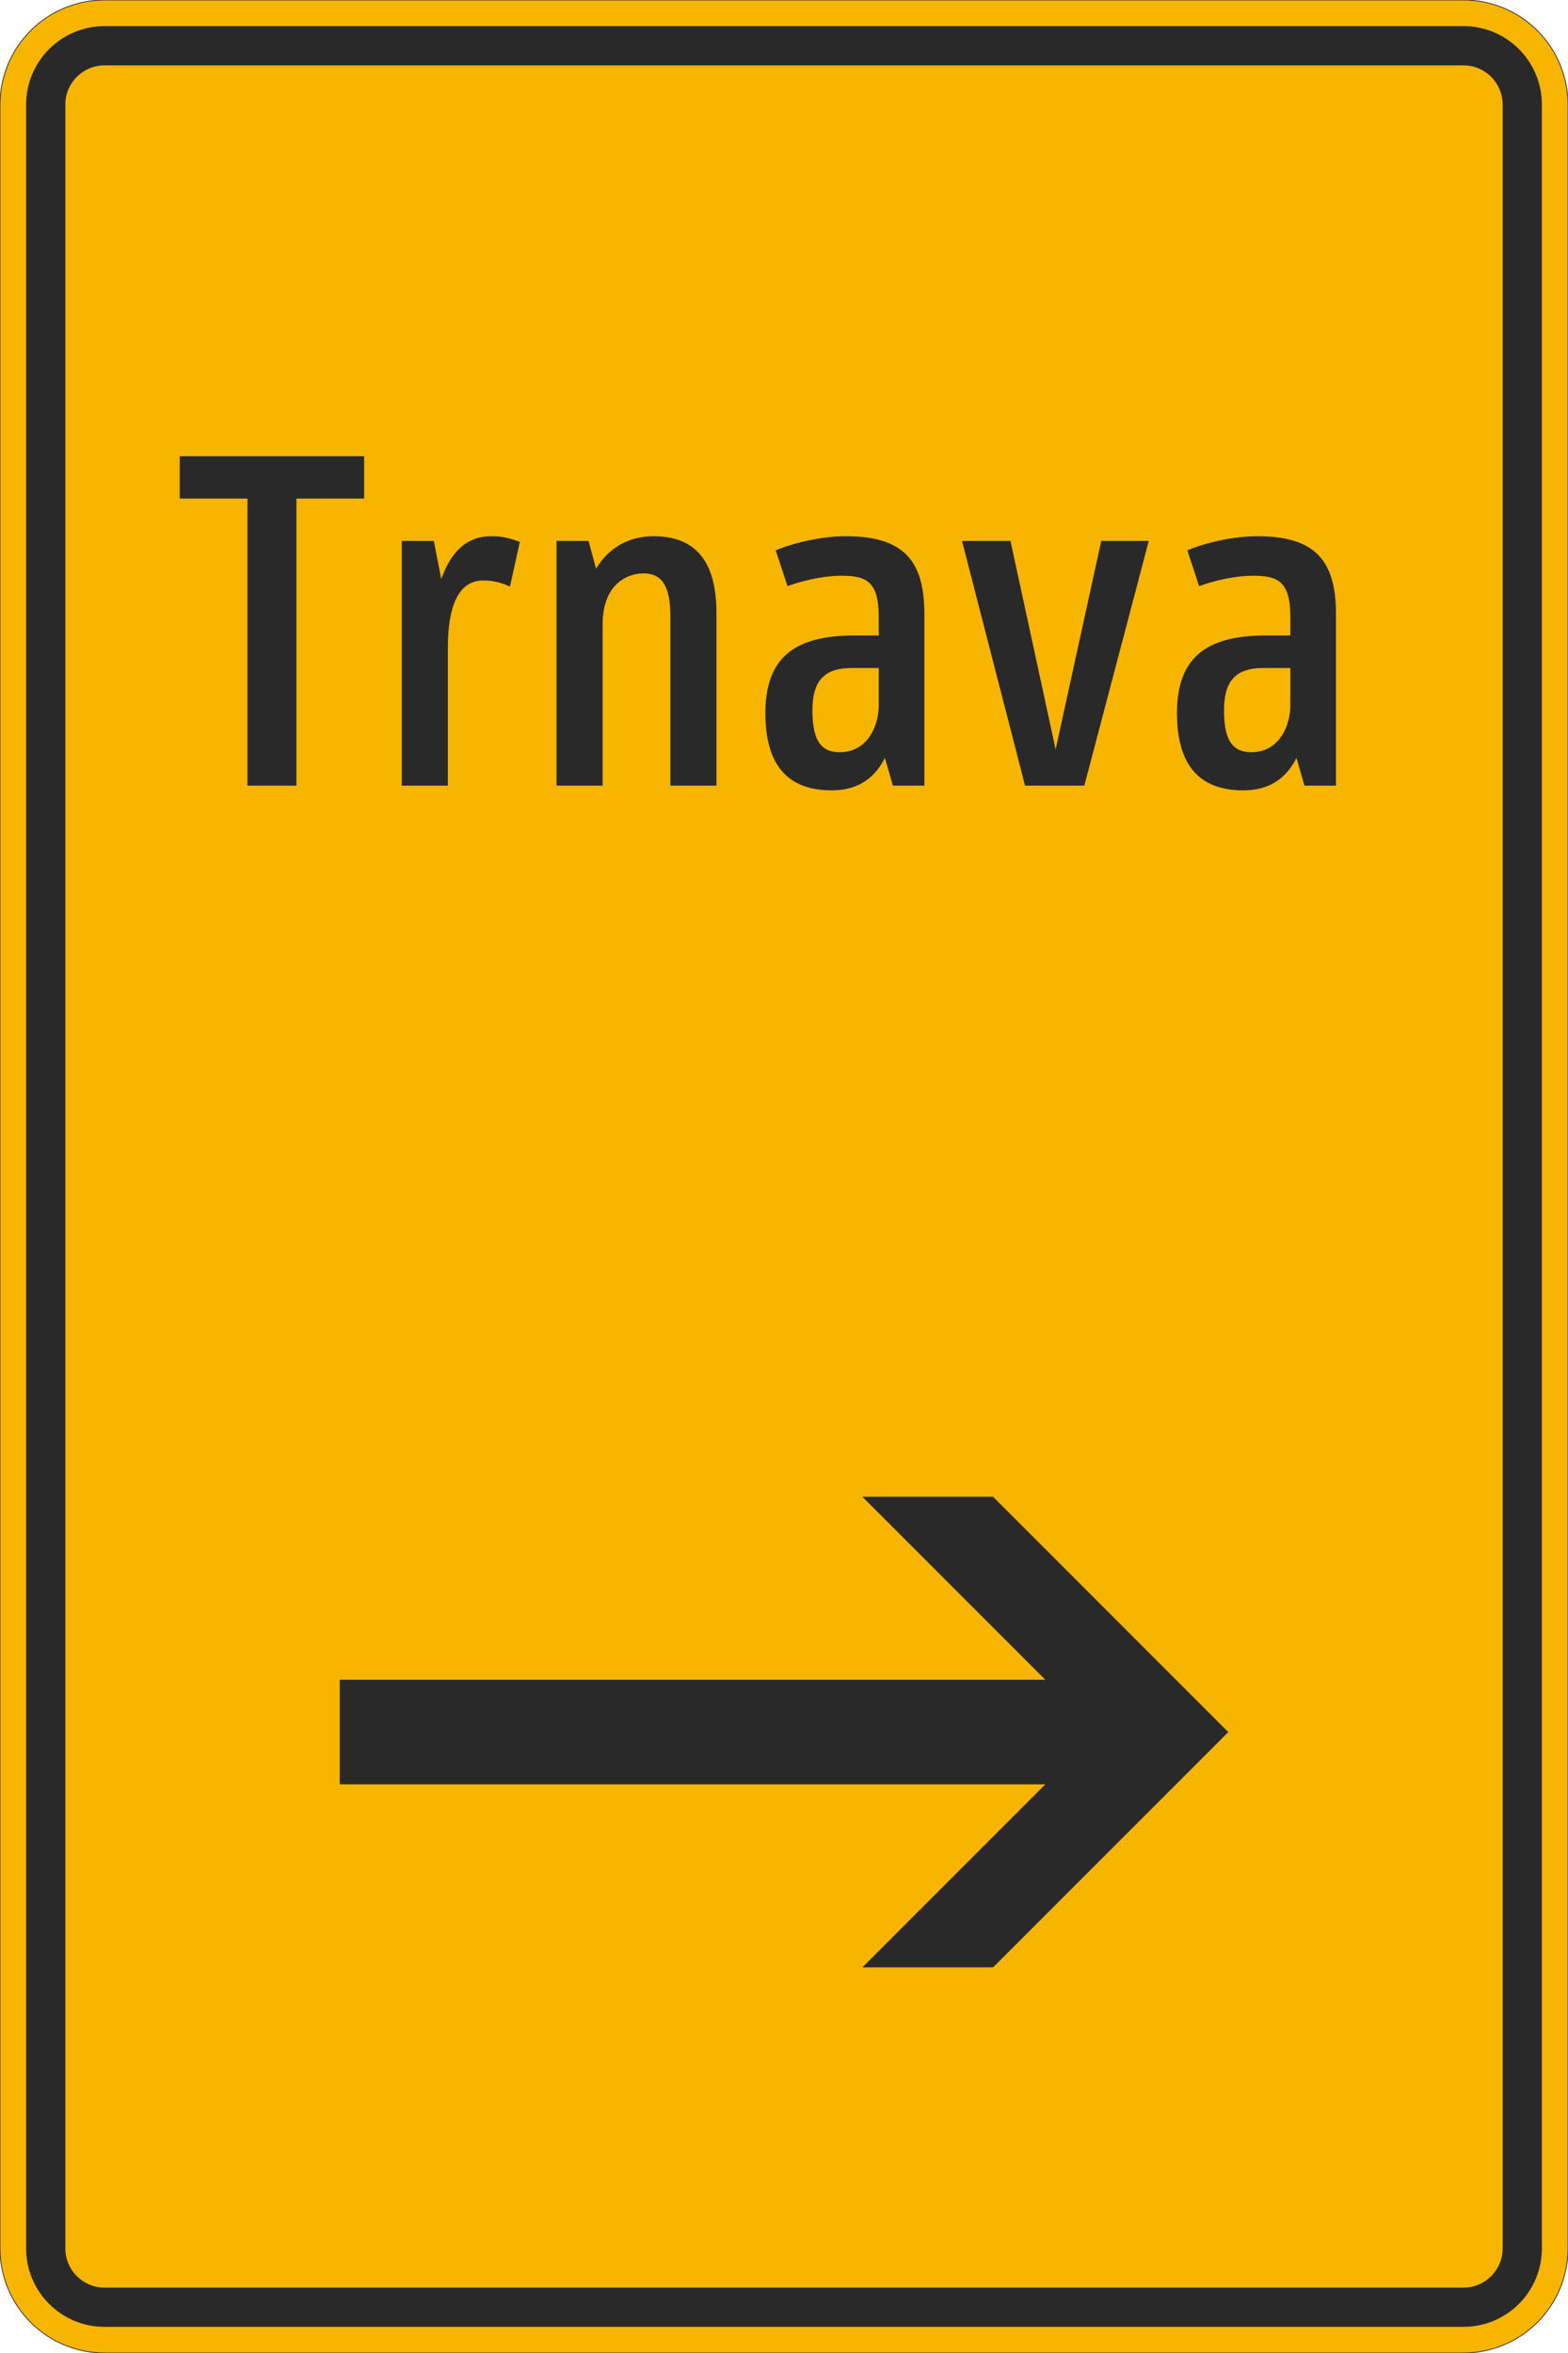 <?xml version="1.0" encoding="UTF-8"?>
<svg xmlns="http://www.w3.org/2000/svg" xmlns:xlink="http://www.w3.org/1999/xlink" width="600mm" height="900mm" viewBox="0 0 6000 9000" version="1.1">
<defs>
<g>
<symbol overflow="visible" id="glyph0-0">
<path style="stroke:none;" d="M 118.797 0 L 723.594 0 L 723.594 -1260 L 118.797 -1260 Z M 275.406 -156.594 L 275.406 -1103.406 L 567 -1103.406 L 567 -156.594 Z M 275.406 -156.594 "/>
</symbol>
<symbol overflow="visible" id="glyph0-1">
<path style="stroke:none;" d="M 730.797 -1098 L 730.797 -1260 L 25.203 -1260 L 25.203 -1098 L 284.406 -1098 L 284.406 0 L 471.594 0 L 471.594 -1098 Z M 730.797 -1098 "/>
</symbol>
<symbol overflow="visible" id="glyph0-2">
<path style="stroke:none;" d="M 430.203 -784.797 C 457.203 -784.797 489.594 -781.203 532.797 -761.406 L 570.594 -932.406 C 534.594 -945 507.594 -954 460.797 -954 C 358.203 -954 302.406 -882 270 -790.203 L 241.203 -936 L 118.797 -936 L 118.797 0 L 295.203 0 L 295.203 -529.203 C 295.203 -676.797 331.203 -784.797 430.203 -784.797 Z M 430.203 -784.797 "/>
</symbol>
<symbol overflow="visible" id="glyph0-3">
<path style="stroke:none;" d="M 730.797 0 L 730.797 -658.797 C 730.797 -864 646.203 -954 489.594 -954 C 403.203 -954 322.203 -916.203 270 -829.797 L 241.203 -936 L 118.797 -936 L 118.797 0 L 295.203 0 L 295.203 -617.406 C 295.203 -763.203 381.594 -811.797 451.797 -811.797 C 513 -811.797 554.406 -775.797 554.406 -649.797 L 554.406 0 Z M 730.797 0 "/>
</symbol>
<symbol overflow="visible" id="glyph0-4">
<path style="stroke:none;" d="M 365.406 -802.797 C 460.797 -802.797 509.406 -783 509.406 -644.406 L 509.406 -574.203 L 414 -574.203 C 183.594 -574.203 75.594 -486 75.594 -277.203 C 75.594 -54 183.594 18 329.406 18 C 439.203 18 498.594 -37.797 532.797 -106.203 L 563.406 0 L 684 0 L 684 -655.203 C 684 -858.594 606.594 -954 383.406 -954 C 289.797 -954 183.594 -928.797 115.203 -900 L 160.203 -763.203 C 241.203 -792 315 -802.797 365.406 -802.797 Z M 509.406 -306 C 509.406 -234 469.797 -127.797 360 -127.797 C 282.594 -127.797 255.594 -181.797 255.594 -288 C 255.594 -399.594 298.797 -450 406.797 -450 L 509.406 -450 Z M 509.406 -306 "/>
</symbol>
<symbol overflow="visible" id="glyph0-5">
<path style="stroke:none;" d="M 747 -936 L 565.203 -936 L 390.594 -138.594 L 217.797 -936 L 32.406 -936 L 273.594 0 L 500.406 0 Z M 747 -936 "/>
</symbol>
</g>
</defs>
<g id="surface1596">
<path style="fill-rule:evenodd;fill:rgb(96.863%,70.98%,0%);fill-opacity:1;stroke-width:0.3;stroke-linecap:butt;stroke-linejoin:miter;stroke:rgb(16.471%,16.078%,16.471%);stroke-opacity:1;stroke-miterlimit:3;" d="M -260 -450 C -270.609 -450 -280.783 -445.786 -288.284 -438.284 C -295.786 -430.783 -300 -420.609 -300 -410 L -300 410 C -300 420.609 -295.786 430.783 -288.284 438.284 C -280.783 445.786 -270.609 450 -260 450 L 260 450 C 270.609 450 280.783 445.786 288.284 438.284 C 295.786 430.783 300 420.609 300 410 L 300 -410 C 300 -420.609 295.786 -430.783 288.284 -438.284 C 280.783 -445.786 270.609 -450 260 -450 L -260 -450 " transform="matrix(10,0,0,-10,3000,4500)"/>
<path style=" stroke:none;fill-rule:evenodd;fill:rgb(16.471%,16.078%,16.471%);fill-opacity:1;" d="M 400 8900 C 234.316 8900 100 8765.684 100 8600 L 100 400 C 100 234.316 234.316 100 400 100 L 5600 100 C 5765.684 100 5900 234.316 5900 400 L 5900 8600 C 5900 8765.684 5765.684 8900 5600 8900 L 400 8900 M 400 8750 C 317.156 8750 250 8682.844 250 8600 L 250 400 C 250 317.156 317.156 250 400 250 L 5600 250 C 5682.844 250 5750 317.156 5750 400 L 5750 8600 C 5750 8682.844 5682.844 8750 5600 8750 L 400 8750 "/>
<g style="fill:rgb(16.471%,16.078%,16.471%);fill-opacity:1;">
  <use xlink:href="#glyph0-1" x="662.602" y="3005"/>
  <use xlink:href="#glyph0-2" x="1418.602" y="3005"/>
  <use xlink:href="#glyph0-3" x="2010.802" y="3005"/>
  <use xlink:href="#glyph0-4" x="2853.202" y="3005"/>
  <use xlink:href="#glyph0-5" x="3648.802" y="3005"/>
  <use xlink:href="#glyph0-4" x="4428.202" y="3005"/>
</g>
<path style=" stroke:none;fill-rule:evenodd;fill:rgb(16.471%,16.078%,16.471%);fill-opacity:1;" d="M 4700 6625 L 3800 5725 L 3300 5725 L 4000 6425 L 1300 6425 L 1300 6825 L 4000 6825 L 3300 7525 L 3800 7525 L 4700 6625 "/>
</g>
</svg>
